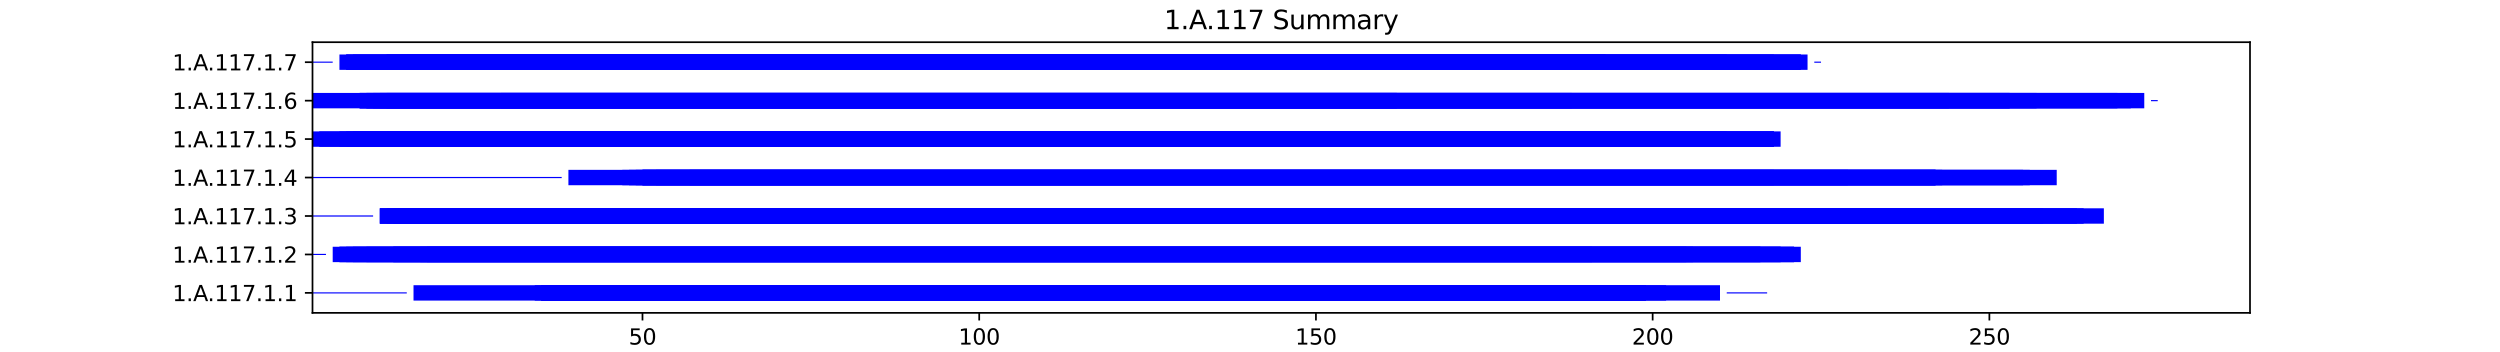 <?xml version="1.0" encoding="utf-8" standalone="no"?>
<!DOCTYPE svg PUBLIC "-//W3C//DTD SVG 1.1//EN"
  "http://www.w3.org/Graphics/SVG/1.1/DTD/svg11.dtd">
<svg xmlns:xlink="http://www.w3.org/1999/xlink" width="1152pt" height="162pt" viewBox="0 0 1152 162" xmlns="http://www.w3.org/2000/svg" version="1.1">
 <defs>
  <style type="text/css">*{stroke-linejoin: round; stroke-linecap: butt}</style>
 </defs>
 <g id="figure_1">
  <g id="patch_1">
   <path d="M 0 162 
L 1152 162 
L 1152 0 
L 0 0 
z
" style="fill: #ffffff"/>
  </g>
  <g id="axes_1">
   <g id="patch_2">
    <path d="M 144 144.18 
L 1036.8 144.18 
L 1036.8 19.44 
L 144 19.44 
z
" style="fill: #ffffff"/>
   </g>
   <g id="patch_3">
    <path d="M 144 135.232 
L 187.445 135.232 
L 187.445 134.7 
L 144 134.7 
z
" clip-path="url(#pea8bfd7628)" style="fill: #0000ff"/>
   </g>
   <g id="patch_4">
    <path d="M 190.548 138.51 
L 752.234 138.51 
L 752.234 131.423 
L 190.548 131.423 
z
" clip-path="url(#pea8bfd7628)" style="fill: #0000ff"/>
   </g>
   <g id="patch_5">
    <path d="M 246.407 138.51 
L 767.75 138.51 
L 767.75 131.423 
L 246.407 131.423 
z
" clip-path="url(#pea8bfd7628)" style="fill: #0000ff"/>
   </g>
   <g id="patch_6">
    <path d="M 249.51 138.51 
L 699.479 138.51 
L 699.479 131.423 
L 249.51 131.423 
z
" clip-path="url(#pea8bfd7628)" style="fill: #0000ff"/>
   </g>
   <g id="patch_7">
    <path d="M 249.51 138.51 
L 758.44 138.51 
L 758.44 131.423 
L 249.51 131.423 
z
" clip-path="url(#pea8bfd7628)" style="fill: #0000ff"/>
   </g>
   <g id="patch_8">
    <path d="M 249.51 138.51 
L 792.576 138.51 
L 792.576 131.423 
L 249.51 131.423 
z
" clip-path="url(#pea8bfd7628)" style="fill: #0000ff"/>
   </g>
   <g id="patch_9">
    <path d="M 249.51 138.51 
L 758.44 138.51 
L 758.44 131.423 
L 249.51 131.423 
z
" clip-path="url(#pea8bfd7628)" style="fill: #0000ff"/>
   </g>
   <g id="patch_10">
    <path d="M 249.51 138.51 
L 507.078 138.51 
L 507.078 131.423 
L 249.51 131.423 
z
" clip-path="url(#pea8bfd7628)" style="fill: #0000ff"/>
   </g>
   <g id="patch_11">
    <path d="M 249.51 138.51 
L 513.285 138.51 
L 513.285 131.423 
L 249.51 131.423 
z
" clip-path="url(#pea8bfd7628)" style="fill: #0000ff"/>
   </g>
   <g id="patch_12">
    <path d="M 249.51 138.51 
L 758.44 138.51 
L 758.44 131.423 
L 249.51 131.423 
z
" clip-path="url(#pea8bfd7628)" style="fill: #0000ff"/>
   </g>
   <g id="patch_13">
    <path d="M 320.884 138.51 
L 699.479 138.51 
L 699.479 131.423 
L 320.884 131.423 
z
" clip-path="url(#pea8bfd7628)" style="fill: #0000ff"/>
   </g>
   <g id="patch_14">
    <path d="M 795.679 135.232 
L 814.298 135.232 
L 814.298 134.7 
L 795.679 134.7 
z
" clip-path="url(#pea8bfd7628)" style="fill: #0000ff"/>
   </g>
   <g id="patch_15">
    <path d="M 144 117.513 
L 150.206 117.513 
L 150.206 116.982 
L 144 116.982 
z
" clip-path="url(#pea8bfd7628)" style="fill: #0000ff"/>
   </g>
   <g id="patch_16">
    <path d="M 153.31 120.791 
L 777.059 120.791 
L 777.059 113.704 
L 153.31 113.704 
z
" clip-path="url(#pea8bfd7628)" style="fill: #0000ff"/>
   </g>
   <g id="patch_17">
    <path d="M 156.413 120.791 
L 829.814 120.791 
L 829.814 113.704 
L 156.413 113.704 
z
" clip-path="url(#pea8bfd7628)" style="fill: #0000ff"/>
   </g>
   <g id="patch_18">
    <path d="M 156.413 120.791 
L 826.711 120.791 
L 826.711 113.704 
L 156.413 113.704 
z
" clip-path="url(#pea8bfd7628)" style="fill: #0000ff"/>
   </g>
   <g id="patch_19">
    <path d="M 159.516 120.791 
L 811.195 120.791 
L 811.195 113.704 
L 159.516 113.704 
z
" clip-path="url(#pea8bfd7628)" style="fill: #0000ff"/>
   </g>
   <g id="patch_20">
    <path d="M 162.619 120.791 
L 733.614 120.791 
L 733.614 113.704 
L 162.619 113.704 
z
" clip-path="url(#pea8bfd7628)" style="fill: #0000ff"/>
   </g>
   <g id="patch_21">
    <path d="M 168.826 120.791 
L 820.505 120.791 
L 820.505 113.704 
L 168.826 113.704 
z
" clip-path="url(#pea8bfd7628)" style="fill: #0000ff"/>
   </g>
   <g id="patch_22">
    <path d="M 181.239 120.791 
L 780.163 120.791 
L 780.163 113.704 
L 181.239 113.704 
z
" clip-path="url(#pea8bfd7628)" style="fill: #0000ff"/>
   </g>
   <g id="patch_23">
    <path d="M 181.239 120.791 
L 826.711 120.791 
L 826.711 113.704 
L 181.239 113.704 
z
" clip-path="url(#pea8bfd7628)" style="fill: #0000ff"/>
   </g>
   <g id="patch_24">
    <path d="M 193.652 120.791 
L 811.195 120.791 
L 811.195 113.704 
L 193.652 113.704 
z
" clip-path="url(#pea8bfd7628)" style="fill: #0000ff"/>
   </g>
   <g id="patch_25">
    <path d="M 196.755 120.791 
L 820.505 120.791 
L 820.505 113.704 
L 196.755 113.704 
z
" clip-path="url(#pea8bfd7628)" style="fill: #0000ff"/>
   </g>
   <g id="patch_26">
    <path d="M 144 99.795 
L 171.929 99.795 
L 171.929 99.263 
L 144 99.263 
z
" clip-path="url(#pea8bfd7628)" style="fill: #0000ff"/>
   </g>
   <g id="patch_27">
    <path d="M 175.032 103.073 
L 913.602 103.073 
L 913.602 95.985 
L 175.032 95.985 
z
" clip-path="url(#pea8bfd7628)" style="fill: #0000ff"/>
   </g>
   <g id="patch_28">
    <path d="M 175.032 103.073 
L 935.324 103.073 
L 935.324 95.985 
L 175.032 95.985 
z
" clip-path="url(#pea8bfd7628)" style="fill: #0000ff"/>
   </g>
   <g id="patch_29">
    <path d="M 175.032 103.073 
L 801.885 103.073 
L 801.885 95.985 
L 175.032 95.985 
z
" clip-path="url(#pea8bfd7628)" style="fill: #0000ff"/>
   </g>
   <g id="patch_30">
    <path d="M 178.136 103.073 
L 969.46 103.073 
L 969.46 95.985 
L 178.136 95.985 
z
" clip-path="url(#pea8bfd7628)" style="fill: #0000ff"/>
   </g>
   <g id="patch_31">
    <path d="M 181.239 103.073 
L 960.15 103.073 
L 960.15 95.985 
L 181.239 95.985 
z
" clip-path="url(#pea8bfd7628)" style="fill: #0000ff"/>
   </g>
   <g id="patch_32">
    <path d="M 181.239 103.073 
L 957.047 103.073 
L 957.047 95.985 
L 181.239 95.985 
z
" clip-path="url(#pea8bfd7628)" style="fill: #0000ff"/>
   </g>
   <g id="patch_33">
    <path d="M 190.548 103.073 
L 755.337 103.073 
L 755.337 95.985 
L 190.548 95.985 
z
" clip-path="url(#pea8bfd7628)" style="fill: #0000ff"/>
   </g>
   <g id="patch_34">
    <path d="M 196.755 103.073 
L 941.531 103.073 
L 941.531 95.985 
L 196.755 95.985 
z
" clip-path="url(#pea8bfd7628)" style="fill: #0000ff"/>
   </g>
   <g id="patch_35">
    <path d="M 196.755 103.073 
L 910.498 103.073 
L 910.498 95.985 
L 196.755 95.985 
z
" clip-path="url(#pea8bfd7628)" style="fill: #0000ff"/>
   </g>
   <g id="patch_36">
    <path d="M 510.181 103.073 
L 832.918 103.073 
L 832.918 95.985 
L 510.181 95.985 
z
" clip-path="url(#pea8bfd7628)" style="fill: #0000ff"/>
   </g>
   <g id="patch_37">
    <path d="M 972.563 99.795 
L 972.563 99.795 
L 972.563 99.263 
L 972.563 99.263 
z
" clip-path="url(#pea8bfd7628)" style="fill: #0000ff"/>
   </g>
   <g id="patch_38">
    <path d="M 144 82.076 
L 258.82 82.076 
L 258.82 81.544 
L 144 81.544 
z
" clip-path="url(#pea8bfd7628)" style="fill: #0000ff"/>
   </g>
   <g id="patch_39">
    <path d="M 261.923 85.354 
L 935.324 85.354 
L 935.324 78.266 
L 261.923 78.266 
z
" clip-path="url(#pea8bfd7628)" style="fill: #0000ff"/>
   </g>
   <g id="patch_40">
    <path d="M 286.749 85.354 
L 851.537 85.354 
L 851.537 78.266 
L 286.749 78.266 
z
" clip-path="url(#pea8bfd7628)" style="fill: #0000ff"/>
   </g>
   <g id="patch_41">
    <path d="M 289.852 85.354 
L 932.221 85.354 
L 932.221 78.266 
L 289.852 78.266 
z
" clip-path="url(#pea8bfd7628)" style="fill: #0000ff"/>
   </g>
   <g id="patch_42">
    <path d="M 292.955 85.354 
L 894.982 85.354 
L 894.982 78.266 
L 292.955 78.266 
z
" clip-path="url(#pea8bfd7628)" style="fill: #0000ff"/>
   </g>
   <g id="patch_43">
    <path d="M 296.058 85.354 
L 891.879 85.354 
L 891.879 78.266 
L 296.058 78.266 
z
" clip-path="url(#pea8bfd7628)" style="fill: #0000ff"/>
   </g>
   <g id="patch_44">
    <path d="M 296.058 85.354 
L 891.879 85.354 
L 891.879 78.266 
L 296.058 78.266 
z
" clip-path="url(#pea8bfd7628)" style="fill: #0000ff"/>
   </g>
   <g id="patch_45">
    <path d="M 296.058 85.354 
L 891.879 85.354 
L 891.879 78.266 
L 296.058 78.266 
z
" clip-path="url(#pea8bfd7628)" style="fill: #0000ff"/>
   </g>
   <g id="patch_46">
    <path d="M 296.058 85.354 
L 947.737 85.354 
L 947.737 78.266 
L 296.058 78.266 
z
" clip-path="url(#pea8bfd7628)" style="fill: #0000ff"/>
   </g>
   <g id="patch_47">
    <path d="M 302.265 85.354 
L 891.879 85.354 
L 891.879 78.266 
L 302.265 78.266 
z
" clip-path="url(#pea8bfd7628)" style="fill: #0000ff"/>
   </g>
   <g id="patch_48">
    <path d="M 317.781 85.354 
L 817.401 85.354 
L 817.401 78.266 
L 317.781 78.266 
z
" clip-path="url(#pea8bfd7628)" style="fill: #0000ff"/>
   </g>
   <g id="patch_49">
    <path d="M 950.84 82.076 
L 950.84 82.076 
L 950.84 81.544 
L 950.84 81.544 
z
" clip-path="url(#pea8bfd7628)" style="fill: #0000ff"/>
   </g>
   <g id="patch_50">
    <path d="M 144 67.635 
L 733.614 67.635 
L 733.614 60.547 
L 144 60.547 
z
" clip-path="url(#pea8bfd7628)" style="fill: #0000ff"/>
   </g>
   <g id="patch_51">
    <path d="M 147.103 67.635 
L 817.401 67.635 
L 817.401 60.547 
L 147.103 60.547 
z
" clip-path="url(#pea8bfd7628)" style="fill: #0000ff"/>
   </g>
   <g id="patch_52">
    <path d="M 156.413 67.635 
L 820.505 67.635 
L 820.505 60.547 
L 156.413 60.547 
z
" clip-path="url(#pea8bfd7628)" style="fill: #0000ff"/>
   </g>
   <g id="patch_53">
    <path d="M 159.516 67.635 
L 817.401 67.635 
L 817.401 60.547 
L 159.516 60.547 
z
" clip-path="url(#pea8bfd7628)" style="fill: #0000ff"/>
   </g>
   <g id="patch_54">
    <path d="M 162.619 67.635 
L 773.956 67.635 
L 773.956 60.547 
L 162.619 60.547 
z
" clip-path="url(#pea8bfd7628)" style="fill: #0000ff"/>
   </g>
   <g id="patch_55">
    <path d="M 165.723 67.635 
L 770.853 67.635 
L 770.853 60.547 
L 165.723 60.547 
z
" clip-path="url(#pea8bfd7628)" style="fill: #0000ff"/>
   </g>
   <g id="patch_56">
    <path d="M 178.136 67.635 
L 770.853 67.635 
L 770.853 60.547 
L 178.136 60.547 
z
" clip-path="url(#pea8bfd7628)" style="fill: #0000ff"/>
   </g>
   <g id="patch_57">
    <path d="M 178.136 67.635 
L 817.401 67.635 
L 817.401 60.547 
L 178.136 60.547 
z
" clip-path="url(#pea8bfd7628)" style="fill: #0000ff"/>
   </g>
   <g id="patch_58">
    <path d="M 184.342 67.635 
L 795.679 67.635 
L 795.679 60.547 
L 184.342 60.547 
z
" clip-path="url(#pea8bfd7628)" style="fill: #0000ff"/>
   </g>
   <g id="patch_59">
    <path d="M 212.271 67.635 
L 612.588 67.635 
L 612.588 60.547 
L 212.271 60.547 
z
" clip-path="url(#pea8bfd7628)" style="fill: #0000ff"/>
   </g>
   <g id="patch_60">
    <path d="M 144 49.916 
L 975.666 49.916 
L 975.666 42.829 
L 144 42.829 
z
" clip-path="url(#pea8bfd7628)" style="fill: #0000ff"/>
   </g>
   <g id="patch_61">
    <path d="M 165.723 49.916 
L 938.428 49.916 
L 938.428 42.829 
L 165.723 42.829 
z
" clip-path="url(#pea8bfd7628)" style="fill: #0000ff"/>
   </g>
   <g id="patch_62">
    <path d="M 165.723 49.916 
L 926.015 49.916 
L 926.015 42.829 
L 165.723 42.829 
z
" clip-path="url(#pea8bfd7628)" style="fill: #0000ff"/>
   </g>
   <g id="patch_63">
    <path d="M 165.723 49.916 
L 926.015 49.916 
L 926.015 42.829 
L 165.723 42.829 
z
" clip-path="url(#pea8bfd7628)" style="fill: #0000ff"/>
   </g>
   <g id="patch_64">
    <path d="M 168.826 49.916 
L 643.62 49.916 
L 643.62 42.829 
L 168.826 42.829 
z
" clip-path="url(#pea8bfd7628)" style="fill: #0000ff"/>
   </g>
   <g id="patch_65">
    <path d="M 168.826 49.916 
L 643.62 49.916 
L 643.62 42.829 
L 168.826 42.829 
z
" clip-path="url(#pea8bfd7628)" style="fill: #0000ff"/>
   </g>
   <g id="patch_66">
    <path d="M 171.929 49.916 
L 981.873 49.916 
L 981.873 42.829 
L 171.929 42.829 
z
" clip-path="url(#pea8bfd7628)" style="fill: #0000ff"/>
   </g>
   <g id="patch_67">
    <path d="M 175.032 49.916 
L 898.086 49.916 
L 898.086 42.829 
L 175.032 42.829 
z
" clip-path="url(#pea8bfd7628)" style="fill: #0000ff"/>
   </g>
   <g id="patch_68">
    <path d="M 178.136 49.916 
L 724.304 49.916 
L 724.304 42.829 
L 178.136 42.829 
z
" clip-path="url(#pea8bfd7628)" style="fill: #0000ff"/>
   </g>
   <g id="patch_69">
    <path d="M 230.891 49.916 
L 988.079 49.916 
L 988.079 42.829 
L 230.891 42.829 
z
" clip-path="url(#pea8bfd7628)" style="fill: #0000ff"/>
   </g>
   <g id="patch_70">
    <path d="M 991.182 46.638 
L 994.286 46.638 
L 994.286 46.107 
L 991.182 46.107 
z
" clip-path="url(#pea8bfd7628)" style="fill: #0000ff"/>
   </g>
   <g id="patch_71">
    <path d="M 144 28.92 
L 153.31 28.92 
L 153.31 28.388 
L 144 28.388 
z
" clip-path="url(#pea8bfd7628)" style="fill: #0000ff"/>
   </g>
   <g id="patch_72">
    <path d="M 156.413 32.197 
L 739.821 32.197 
L 739.821 25.11 
L 156.413 25.11 
z
" clip-path="url(#pea8bfd7628)" style="fill: #0000ff"/>
   </g>
   <g id="patch_73">
    <path d="M 159.516 32.197 
L 739.821 32.197 
L 739.821 25.11 
L 159.516 25.11 
z
" clip-path="url(#pea8bfd7628)" style="fill: #0000ff"/>
   </g>
   <g id="patch_74">
    <path d="M 159.516 32.197 
L 832.918 32.197 
L 832.918 25.11 
L 159.516 25.11 
z
" clip-path="url(#pea8bfd7628)" style="fill: #0000ff"/>
   </g>
   <g id="patch_75">
    <path d="M 162.619 32.197 
L 817.401 32.197 
L 817.401 25.11 
L 162.619 25.11 
z
" clip-path="url(#pea8bfd7628)" style="fill: #0000ff"/>
   </g>
   <g id="patch_76">
    <path d="M 178.136 32.197 
L 718.098 32.197 
L 718.098 25.11 
L 178.136 25.11 
z
" clip-path="url(#pea8bfd7628)" style="fill: #0000ff"/>
   </g>
   <g id="patch_77">
    <path d="M 178.136 32.197 
L 621.898 32.197 
L 621.898 25.11 
L 178.136 25.11 
z
" clip-path="url(#pea8bfd7628)" style="fill: #0000ff"/>
   </g>
   <g id="patch_78">
    <path d="M 184.342 32.197 
L 795.679 32.197 
L 795.679 25.11 
L 184.342 25.11 
z
" clip-path="url(#pea8bfd7628)" style="fill: #0000ff"/>
   </g>
   <g id="patch_79">
    <path d="M 187.445 32.197 
L 739.821 32.197 
L 739.821 25.11 
L 187.445 25.11 
z
" clip-path="url(#pea8bfd7628)" style="fill: #0000ff"/>
   </g>
   <g id="patch_80">
    <path d="M 196.755 32.197 
L 829.814 32.197 
L 829.814 25.11 
L 196.755 25.11 
z
" clip-path="url(#pea8bfd7628)" style="fill: #0000ff"/>
   </g>
   <g id="patch_81">
    <path d="M 240.2 32.197 
L 829.814 32.197 
L 829.814 25.11 
L 240.2 25.11 
z
" clip-path="url(#pea8bfd7628)" style="fill: #0000ff"/>
   </g>
   <g id="patch_82">
    <path d="M 836.021 28.92 
L 839.124 28.92 
L 839.124 28.388 
L 836.021 28.388 
z
" clip-path="url(#pea8bfd7628)" style="fill: #0000ff"/>
   </g>
   <g id="matplotlib.axis_1">
    <g id="xtick_1">
     <g id="line2d_1">
      <defs>
       <path id="m00829992df" d="M 0 0 
L 0 3.5 
" style="stroke: #000000; stroke-width: 0.8"/>
      </defs>
      <g>
       <use xlink:href="#m00829992df" x="296.058" y="144.18" style="stroke: #000000; stroke-width: 0.8"/>
      </g>
     </g>
     <g id="text_1">
      <!-- 50 -->
      <g transform="translate(289.696 158.778) scale(0.1 -0.1)">
       <defs>
        <path id="DejaVuSans-35" d="M 691 4666 
L 3169 4666 
L 3169 4134 
L 1269 4134 
L 1269 2991 
Q 1406 3038 1543 3061 
Q 1681 3084 1819 3084 
Q 2600 3084 3056 2656 
Q 3513 2228 3513 1497 
Q 3513 744 3044 326 
Q 2575 -91 1722 -91 
Q 1428 -91 1123 -41 
Q 819 9 494 109 
L 494 744 
Q 775 591 1075 516 
Q 1375 441 1709 441 
Q 2250 441 2565 725 
Q 2881 1009 2881 1497 
Q 2881 1984 2565 2268 
Q 2250 2553 1709 2553 
Q 1456 2553 1204 2497 
Q 953 2441 691 2322 
L 691 4666 
z
" transform="scale(0.016)"/>
        <path id="DejaVuSans-30" d="M 2034 4250 
Q 1547 4250 1301 3770 
Q 1056 3291 1056 2328 
Q 1056 1369 1301 889 
Q 1547 409 2034 409 
Q 2525 409 2770 889 
Q 3016 1369 3016 2328 
Q 3016 3291 2770 3770 
Q 2525 4250 2034 4250 
z
M 2034 4750 
Q 2819 4750 3233 4129 
Q 3647 3509 3647 2328 
Q 3647 1150 3233 529 
Q 2819 -91 2034 -91 
Q 1250 -91 836 529 
Q 422 1150 422 2328 
Q 422 3509 836 4129 
Q 1250 4750 2034 4750 
z
" transform="scale(0.016)"/>
       </defs>
       <use xlink:href="#DejaVuSans-35"/>
       <use xlink:href="#DejaVuSans-30" x="63.623"/>
      </g>
     </g>
    </g>
    <g id="xtick_2">
     <g id="line2d_2">
      <g>
       <use xlink:href="#m00829992df" x="451.22" y="144.18" style="stroke: #000000; stroke-width: 0.8"/>
      </g>
     </g>
     <g id="text_2">
      <!-- 100 -->
      <g transform="translate(441.676 158.778) scale(0.1 -0.1)">
       <defs>
        <path id="DejaVuSans-31" d="M 794 531 
L 1825 531 
L 1825 4091 
L 703 3866 
L 703 4441 
L 1819 4666 
L 2450 4666 
L 2450 531 
L 3481 531 
L 3481 0 
L 794 0 
L 794 531 
z
" transform="scale(0.016)"/>
       </defs>
       <use xlink:href="#DejaVuSans-31"/>
       <use xlink:href="#DejaVuSans-30" x="63.623"/>
       <use xlink:href="#DejaVuSans-30" x="127.246"/>
      </g>
     </g>
    </g>
    <g id="xtick_3">
     <g id="line2d_3">
      <g>
       <use xlink:href="#m00829992df" x="606.382" y="144.18" style="stroke: #000000; stroke-width: 0.8"/>
      </g>
     </g>
     <g id="text_3">
      <!-- 150 -->
      <g transform="translate(596.838 158.778) scale(0.1 -0.1)">
       <use xlink:href="#DejaVuSans-31"/>
       <use xlink:href="#DejaVuSans-35" x="63.623"/>
       <use xlink:href="#DejaVuSans-30" x="127.246"/>
      </g>
     </g>
    </g>
    <g id="xtick_4">
     <g id="line2d_4">
      <g>
       <use xlink:href="#m00829992df" x="761.543" y="144.18" style="stroke: #000000; stroke-width: 0.8"/>
      </g>
     </g>
     <g id="text_4">
      <!-- 200 -->
      <g transform="translate(752 158.778) scale(0.1 -0.1)">
       <defs>
        <path id="DejaVuSans-32" d="M 1228 531 
L 3431 531 
L 3431 0 
L 469 0 
L 469 531 
Q 828 903 1448 1529 
Q 2069 2156 2228 2338 
Q 2531 2678 2651 2914 
Q 2772 3150 2772 3378 
Q 2772 3750 2511 3984 
Q 2250 4219 1831 4219 
Q 1534 4219 1204 4116 
Q 875 4013 500 3803 
L 500 4441 
Q 881 4594 1212 4672 
Q 1544 4750 1819 4750 
Q 2544 4750 2975 4387 
Q 3406 4025 3406 3419 
Q 3406 3131 3298 2873 
Q 3191 2616 2906 2266 
Q 2828 2175 2409 1742 
Q 1991 1309 1228 531 
z
" transform="scale(0.016)"/>
       </defs>
       <use xlink:href="#DejaVuSans-32"/>
       <use xlink:href="#DejaVuSans-30" x="63.623"/>
       <use xlink:href="#DejaVuSans-30" x="127.246"/>
      </g>
     </g>
    </g>
    <g id="xtick_5">
     <g id="line2d_5">
      <g>
       <use xlink:href="#m00829992df" x="916.705" y="144.18" style="stroke: #000000; stroke-width: 0.8"/>
      </g>
     </g>
     <g id="text_5">
      <!-- 250 -->
      <g transform="translate(907.161 158.778) scale(0.1 -0.1)">
       <use xlink:href="#DejaVuSans-32"/>
       <use xlink:href="#DejaVuSans-35" x="63.623"/>
       <use xlink:href="#DejaVuSans-30" x="127.246"/>
      </g>
     </g>
    </g>
    <g id="text_6">
     <!-- Residual -->
     <g transform="translate(569.284 172.457) scale(0.1 -0.1)">
      <defs>
       <path id="DejaVuSans-52" d="M 2841 2188 
Q 3044 2119 3236 1894 
Q 3428 1669 3622 1275 
L 4263 0 
L 3584 0 
L 2988 1197 
Q 2756 1666 2539 1819 
Q 2322 1972 1947 1972 
L 1259 1972 
L 1259 0 
L 628 0 
L 628 4666 
L 2053 4666 
Q 2853 4666 3247 4331 
Q 3641 3997 3641 3322 
Q 3641 2881 3436 2590 
Q 3231 2300 2841 2188 
z
M 1259 4147 
L 1259 2491 
L 2053 2491 
Q 2509 2491 2742 2702 
Q 2975 2913 2975 3322 
Q 2975 3731 2742 3939 
Q 2509 4147 2053 4147 
L 1259 4147 
z
" transform="scale(0.016)"/>
       <path id="DejaVuSans-65" d="M 3597 1894 
L 3597 1613 
L 953 1613 
Q 991 1019 1311 708 
Q 1631 397 2203 397 
Q 2534 397 2845 478 
Q 3156 559 3463 722 
L 3463 178 
Q 3153 47 2828 -22 
Q 2503 -91 2169 -91 
Q 1331 -91 842 396 
Q 353 884 353 1716 
Q 353 2575 817 3079 
Q 1281 3584 2069 3584 
Q 2775 3584 3186 3129 
Q 3597 2675 3597 1894 
z
M 3022 2063 
Q 3016 2534 2758 2815 
Q 2500 3097 2075 3097 
Q 1594 3097 1305 2825 
Q 1016 2553 972 2059 
L 3022 2063 
z
" transform="scale(0.016)"/>
       <path id="DejaVuSans-73" d="M 2834 3397 
L 2834 2853 
Q 2591 2978 2328 3040 
Q 2066 3103 1784 3103 
Q 1356 3103 1142 2972 
Q 928 2841 928 2578 
Q 928 2378 1081 2264 
Q 1234 2150 1697 2047 
L 1894 2003 
Q 2506 1872 2764 1633 
Q 3022 1394 3022 966 
Q 3022 478 2636 193 
Q 2250 -91 1575 -91 
Q 1294 -91 989 -36 
Q 684 19 347 128 
L 347 722 
Q 666 556 975 473 
Q 1284 391 1588 391 
Q 1994 391 2212 530 
Q 2431 669 2431 922 
Q 2431 1156 2273 1281 
Q 2116 1406 1581 1522 
L 1381 1569 
Q 847 1681 609 1914 
Q 372 2147 372 2553 
Q 372 3047 722 3315 
Q 1072 3584 1716 3584 
Q 2034 3584 2315 3537 
Q 2597 3491 2834 3397 
z
" transform="scale(0.016)"/>
       <path id="DejaVuSans-69" d="M 603 3500 
L 1178 3500 
L 1178 0 
L 603 0 
L 603 3500 
z
M 603 4863 
L 1178 4863 
L 1178 4134 
L 603 4134 
L 603 4863 
z
" transform="scale(0.016)"/>
       <path id="DejaVuSans-64" d="M 2906 2969 
L 2906 4863 
L 3481 4863 
L 3481 0 
L 2906 0 
L 2906 525 
Q 2725 213 2448 61 
Q 2172 -91 1784 -91 
Q 1150 -91 751 415 
Q 353 922 353 1747 
Q 353 2572 751 3078 
Q 1150 3584 1784 3584 
Q 2172 3584 2448 3432 
Q 2725 3281 2906 2969 
z
M 947 1747 
Q 947 1113 1208 752 
Q 1469 391 1925 391 
Q 2381 391 2643 752 
Q 2906 1113 2906 1747 
Q 2906 2381 2643 2742 
Q 2381 3103 1925 3103 
Q 1469 3103 1208 2742 
Q 947 2381 947 1747 
z
" transform="scale(0.016)"/>
       <path id="DejaVuSans-75" d="M 544 1381 
L 544 3500 
L 1119 3500 
L 1119 1403 
Q 1119 906 1312 657 
Q 1506 409 1894 409 
Q 2359 409 2629 706 
Q 2900 1003 2900 1516 
L 2900 3500 
L 3475 3500 
L 3475 0 
L 2900 0 
L 2900 538 
Q 2691 219 2414 64 
Q 2138 -91 1772 -91 
Q 1169 -91 856 284 
Q 544 659 544 1381 
z
M 1991 3584 
L 1991 3584 
z
" transform="scale(0.016)"/>
       <path id="DejaVuSans-61" d="M 2194 1759 
Q 1497 1759 1228 1600 
Q 959 1441 959 1056 
Q 959 750 1161 570 
Q 1363 391 1709 391 
Q 2188 391 2477 730 
Q 2766 1069 2766 1631 
L 2766 1759 
L 2194 1759 
z
M 3341 1997 
L 3341 0 
L 2766 0 
L 2766 531 
Q 2569 213 2275 61 
Q 1981 -91 1556 -91 
Q 1019 -91 701 211 
Q 384 513 384 1019 
Q 384 1609 779 1909 
Q 1175 2209 1959 2209 
L 2766 2209 
L 2766 2266 
Q 2766 2663 2505 2880 
Q 2244 3097 1772 3097 
Q 1472 3097 1187 3025 
Q 903 2953 641 2809 
L 641 3341 
Q 956 3463 1253 3523 
Q 1550 3584 1831 3584 
Q 2591 3584 2966 3190 
Q 3341 2797 3341 1997 
z
" transform="scale(0.016)"/>
       <path id="DejaVuSans-6c" d="M 603 4863 
L 1178 4863 
L 1178 0 
L 603 0 
L 603 4863 
z
" transform="scale(0.016)"/>
      </defs>
      <use xlink:href="#DejaVuSans-52"/>
      <use xlink:href="#DejaVuSans-65" x="64.982"/>
      <use xlink:href="#DejaVuSans-73" x="126.506"/>
      <use xlink:href="#DejaVuSans-69" x="178.605"/>
      <use xlink:href="#DejaVuSans-64" x="206.389"/>
      <use xlink:href="#DejaVuSans-75" x="269.865"/>
      <use xlink:href="#DejaVuSans-61" x="333.244"/>
      <use xlink:href="#DejaVuSans-6c" x="394.523"/>
     </g>
    </g>
   </g>
   <g id="matplotlib.axis_2">
    <g id="ytick_1">
     <g id="line2d_6">
      <defs>
       <path id="m8edd3573c1" d="M 0 0 
L -3.5 0 
" style="stroke: #000000; stroke-width: 0.8"/>
      </defs>
      <g>
       <use xlink:href="#m8edd3573c1" x="144" y="134.966" style="stroke: #000000; stroke-width: 0.8"/>
      </g>
     </g>
     <g id="text_7">
      <!-- 1.A.117.1.1 -->
      <g transform="translate(79.447 138.765) scale(0.1 -0.1)">
       <defs>
        <path id="DejaVuSans-2e" d="M 684 794 
L 1344 794 
L 1344 0 
L 684 0 
L 684 794 
z
" transform="scale(0.016)"/>
        <path id="DejaVuSans-41" d="M 2188 4044 
L 1331 1722 
L 3047 1722 
L 2188 4044 
z
M 1831 4666 
L 2547 4666 
L 4325 0 
L 3669 0 
L 3244 1197 
L 1141 1197 
L 716 0 
L 50 0 
L 1831 4666 
z
" transform="scale(0.016)"/>
        <path id="DejaVuSans-37" d="M 525 4666 
L 3525 4666 
L 3525 4397 
L 1831 0 
L 1172 0 
L 2766 4134 
L 525 4134 
L 525 4666 
z
" transform="scale(0.016)"/>
       </defs>
       <use xlink:href="#DejaVuSans-31"/>
       <use xlink:href="#DejaVuSans-2e" x="63.623"/>
       <use xlink:href="#DejaVuSans-41" x="95.41"/>
       <use xlink:href="#DejaVuSans-2e" x="162.068"/>
       <use xlink:href="#DejaVuSans-31" x="193.855"/>
       <use xlink:href="#DejaVuSans-31" x="257.479"/>
       <use xlink:href="#DejaVuSans-37" x="321.102"/>
       <use xlink:href="#DejaVuSans-2e" x="384.725"/>
       <use xlink:href="#DejaVuSans-31" x="416.512"/>
       <use xlink:href="#DejaVuSans-2e" x="480.135"/>
       <use xlink:href="#DejaVuSans-31" x="511.922"/>
      </g>
     </g>
    </g>
    <g id="ytick_2">
     <g id="line2d_7">
      <g>
       <use xlink:href="#m8edd3573c1" x="144" y="117.248" style="stroke: #000000; stroke-width: 0.8"/>
      </g>
     </g>
     <g id="text_8">
      <!-- 1.A.117.1.2 -->
      <g transform="translate(79.447 121.047) scale(0.1 -0.1)">
       <use xlink:href="#DejaVuSans-31"/>
       <use xlink:href="#DejaVuSans-2e" x="63.623"/>
       <use xlink:href="#DejaVuSans-41" x="95.41"/>
       <use xlink:href="#DejaVuSans-2e" x="162.068"/>
       <use xlink:href="#DejaVuSans-31" x="193.855"/>
       <use xlink:href="#DejaVuSans-31" x="257.479"/>
       <use xlink:href="#DejaVuSans-37" x="321.102"/>
       <use xlink:href="#DejaVuSans-2e" x="384.725"/>
       <use xlink:href="#DejaVuSans-31" x="416.512"/>
       <use xlink:href="#DejaVuSans-2e" x="480.135"/>
       <use xlink:href="#DejaVuSans-32" x="511.922"/>
      </g>
     </g>
    </g>
    <g id="ytick_3">
     <g id="line2d_8">
      <g>
       <use xlink:href="#m8edd3573c1" x="144" y="99.529" style="stroke: #000000; stroke-width: 0.8"/>
      </g>
     </g>
     <g id="text_9">
      <!-- 1.A.117.1.3 -->
      <g transform="translate(79.447 103.328) scale(0.1 -0.1)">
       <defs>
        <path id="DejaVuSans-33" d="M 2597 2516 
Q 3050 2419 3304 2112 
Q 3559 1806 3559 1356 
Q 3559 666 3084 287 
Q 2609 -91 1734 -91 
Q 1441 -91 1130 -33 
Q 819 25 488 141 
L 488 750 
Q 750 597 1062 519 
Q 1375 441 1716 441 
Q 2309 441 2620 675 
Q 2931 909 2931 1356 
Q 2931 1769 2642 2001 
Q 2353 2234 1838 2234 
L 1294 2234 
L 1294 2753 
L 1863 2753 
Q 2328 2753 2575 2939 
Q 2822 3125 2822 3475 
Q 2822 3834 2567 4026 
Q 2313 4219 1838 4219 
Q 1578 4219 1281 4162 
Q 984 4106 628 3988 
L 628 4550 
Q 988 4650 1302 4700 
Q 1616 4750 1894 4750 
Q 2613 4750 3031 4423 
Q 3450 4097 3450 3541 
Q 3450 3153 3228 2886 
Q 3006 2619 2597 2516 
z
" transform="scale(0.016)"/>
       </defs>
       <use xlink:href="#DejaVuSans-31"/>
       <use xlink:href="#DejaVuSans-2e" x="63.623"/>
       <use xlink:href="#DejaVuSans-41" x="95.41"/>
       <use xlink:href="#DejaVuSans-2e" x="162.068"/>
       <use xlink:href="#DejaVuSans-31" x="193.855"/>
       <use xlink:href="#DejaVuSans-31" x="257.479"/>
       <use xlink:href="#DejaVuSans-37" x="321.102"/>
       <use xlink:href="#DejaVuSans-2e" x="384.725"/>
       <use xlink:href="#DejaVuSans-31" x="416.512"/>
       <use xlink:href="#DejaVuSans-2e" x="480.135"/>
       <use xlink:href="#DejaVuSans-33" x="511.922"/>
      </g>
     </g>
    </g>
    <g id="ytick_4">
     <g id="line2d_9">
      <g>
       <use xlink:href="#m8edd3573c1" x="144" y="81.81" style="stroke: #000000; stroke-width: 0.8"/>
      </g>
     </g>
     <g id="text_10">
      <!-- 1.A.117.1.4 -->
      <g transform="translate(79.447 85.609) scale(0.1 -0.1)">
       <defs>
        <path id="DejaVuSans-34" d="M 2419 4116 
L 825 1625 
L 2419 1625 
L 2419 4116 
z
M 2253 4666 
L 3047 4666 
L 3047 1625 
L 3713 1625 
L 3713 1100 
L 3047 1100 
L 3047 0 
L 2419 0 
L 2419 1100 
L 313 1100 
L 313 1709 
L 2253 4666 
z
" transform="scale(0.016)"/>
       </defs>
       <use xlink:href="#DejaVuSans-31"/>
       <use xlink:href="#DejaVuSans-2e" x="63.623"/>
       <use xlink:href="#DejaVuSans-41" x="95.41"/>
       <use xlink:href="#DejaVuSans-2e" x="162.068"/>
       <use xlink:href="#DejaVuSans-31" x="193.855"/>
       <use xlink:href="#DejaVuSans-31" x="257.479"/>
       <use xlink:href="#DejaVuSans-37" x="321.102"/>
       <use xlink:href="#DejaVuSans-2e" x="384.725"/>
       <use xlink:href="#DejaVuSans-31" x="416.512"/>
       <use xlink:href="#DejaVuSans-2e" x="480.135"/>
       <use xlink:href="#DejaVuSans-34" x="511.922"/>
      </g>
     </g>
    </g>
    <g id="ytick_5">
     <g id="line2d_10">
      <g>
       <use xlink:href="#m8edd3573c1" x="144" y="64.091" style="stroke: #000000; stroke-width: 0.8"/>
      </g>
     </g>
     <g id="text_11">
      <!-- 1.A.117.1.5 -->
      <g transform="translate(79.447 67.89) scale(0.1 -0.1)">
       <use xlink:href="#DejaVuSans-31"/>
       <use xlink:href="#DejaVuSans-2e" x="63.623"/>
       <use xlink:href="#DejaVuSans-41" x="95.41"/>
       <use xlink:href="#DejaVuSans-2e" x="162.068"/>
       <use xlink:href="#DejaVuSans-31" x="193.855"/>
       <use xlink:href="#DejaVuSans-31" x="257.479"/>
       <use xlink:href="#DejaVuSans-37" x="321.102"/>
       <use xlink:href="#DejaVuSans-2e" x="384.725"/>
       <use xlink:href="#DejaVuSans-31" x="416.512"/>
       <use xlink:href="#DejaVuSans-2e" x="480.135"/>
       <use xlink:href="#DejaVuSans-35" x="511.922"/>
      </g>
     </g>
    </g>
    <g id="ytick_6">
     <g id="line2d_11">
      <g>
       <use xlink:href="#m8edd3573c1" x="144" y="46.373" style="stroke: #000000; stroke-width: 0.8"/>
      </g>
     </g>
     <g id="text_12">
      <!-- 1.A.117.1.6 -->
      <g transform="translate(79.447 50.172) scale(0.1 -0.1)">
       <defs>
        <path id="DejaVuSans-36" d="M 2113 2584 
Q 1688 2584 1439 2293 
Q 1191 2003 1191 1497 
Q 1191 994 1439 701 
Q 1688 409 2113 409 
Q 2538 409 2786 701 
Q 3034 994 3034 1497 
Q 3034 2003 2786 2293 
Q 2538 2584 2113 2584 
z
M 3366 4563 
L 3366 3988 
Q 3128 4100 2886 4159 
Q 2644 4219 2406 4219 
Q 1781 4219 1451 3797 
Q 1122 3375 1075 2522 
Q 1259 2794 1537 2939 
Q 1816 3084 2150 3084 
Q 2853 3084 3261 2657 
Q 3669 2231 3669 1497 
Q 3669 778 3244 343 
Q 2819 -91 2113 -91 
Q 1303 -91 875 529 
Q 447 1150 447 2328 
Q 447 3434 972 4092 
Q 1497 4750 2381 4750 
Q 2619 4750 2861 4703 
Q 3103 4656 3366 4563 
z
" transform="scale(0.016)"/>
       </defs>
       <use xlink:href="#DejaVuSans-31"/>
       <use xlink:href="#DejaVuSans-2e" x="63.623"/>
       <use xlink:href="#DejaVuSans-41" x="95.41"/>
       <use xlink:href="#DejaVuSans-2e" x="162.068"/>
       <use xlink:href="#DejaVuSans-31" x="193.855"/>
       <use xlink:href="#DejaVuSans-31" x="257.479"/>
       <use xlink:href="#DejaVuSans-37" x="321.102"/>
       <use xlink:href="#DejaVuSans-2e" x="384.725"/>
       <use xlink:href="#DejaVuSans-31" x="416.512"/>
       <use xlink:href="#DejaVuSans-2e" x="480.135"/>
       <use xlink:href="#DejaVuSans-36" x="511.922"/>
      </g>
     </g>
    </g>
    <g id="ytick_7">
     <g id="line2d_12">
      <g>
       <use xlink:href="#m8edd3573c1" x="144" y="28.654" style="stroke: #000000; stroke-width: 0.8"/>
      </g>
     </g>
     <g id="text_13">
      <!-- 1.A.117.1.7 -->
      <g transform="translate(79.447 32.453) scale(0.1 -0.1)">
       <use xlink:href="#DejaVuSans-31"/>
       <use xlink:href="#DejaVuSans-2e" x="63.623"/>
       <use xlink:href="#DejaVuSans-41" x="95.41"/>
       <use xlink:href="#DejaVuSans-2e" x="162.068"/>
       <use xlink:href="#DejaVuSans-31" x="193.855"/>
       <use xlink:href="#DejaVuSans-31" x="257.479"/>
       <use xlink:href="#DejaVuSans-37" x="321.102"/>
       <use xlink:href="#DejaVuSans-2e" x="384.725"/>
       <use xlink:href="#DejaVuSans-31" x="416.512"/>
       <use xlink:href="#DejaVuSans-2e" x="480.135"/>
       <use xlink:href="#DejaVuSans-37" x="511.922"/>
      </g>
     </g>
    </g>
   </g>
   <g id="patch_83">
    <path d="M 144 144.18 
L 144 19.44 
" style="fill: none; stroke: #000000; stroke-width: 0.8; stroke-linejoin: miter; stroke-linecap: square"/>
   </g>
   <g id="patch_84">
    <path d="M 1036.8 144.18 
L 1036.8 19.44 
" style="fill: none; stroke: #000000; stroke-width: 0.8; stroke-linejoin: miter; stroke-linecap: square"/>
   </g>
   <g id="patch_85">
    <path d="M 144 144.18 
L 1036.8 144.18 
" style="fill: none; stroke: #000000; stroke-width: 0.8; stroke-linejoin: miter; stroke-linecap: square"/>
   </g>
   <g id="patch_86">
    <path d="M 144 19.44 
L 1036.8 19.44 
" style="fill: none; stroke: #000000; stroke-width: 0.8; stroke-linejoin: miter; stroke-linecap: square"/>
   </g>
   <g id="text_14">
    <!-- 1.A.117 Summary -->
    <g transform="translate(536.415 13.44) scale(0.12 -0.12)">
     <defs>
      <path id="DejaVuSans-20" transform="scale(0.016)"/>
      <path id="DejaVuSans-53" d="M 3425 4513 
L 3425 3897 
Q 3066 4069 2747 4153 
Q 2428 4238 2131 4238 
Q 1616 4238 1336 4038 
Q 1056 3838 1056 3469 
Q 1056 3159 1242 3001 
Q 1428 2844 1947 2747 
L 2328 2669 
Q 3034 2534 3370 2195 
Q 3706 1856 3706 1288 
Q 3706 609 3251 259 
Q 2797 -91 1919 -91 
Q 1588 -91 1214 -16 
Q 841 59 441 206 
L 441 856 
Q 825 641 1194 531 
Q 1563 422 1919 422 
Q 2459 422 2753 634 
Q 3047 847 3047 1241 
Q 3047 1584 2836 1778 
Q 2625 1972 2144 2069 
L 1759 2144 
Q 1053 2284 737 2584 
Q 422 2884 422 3419 
Q 422 4038 858 4394 
Q 1294 4750 2059 4750 
Q 2388 4750 2728 4690 
Q 3069 4631 3425 4513 
z
" transform="scale(0.016)"/>
      <path id="DejaVuSans-6d" d="M 3328 2828 
Q 3544 3216 3844 3400 
Q 4144 3584 4550 3584 
Q 5097 3584 5394 3201 
Q 5691 2819 5691 2113 
L 5691 0 
L 5113 0 
L 5113 2094 
Q 5113 2597 4934 2840 
Q 4756 3084 4391 3084 
Q 3944 3084 3684 2787 
Q 3425 2491 3425 1978 
L 3425 0 
L 2847 0 
L 2847 2094 
Q 2847 2600 2669 2842 
Q 2491 3084 2119 3084 
Q 1678 3084 1418 2786 
Q 1159 2488 1159 1978 
L 1159 0 
L 581 0 
L 581 3500 
L 1159 3500 
L 1159 2956 
Q 1356 3278 1631 3431 
Q 1906 3584 2284 3584 
Q 2666 3584 2933 3390 
Q 3200 3197 3328 2828 
z
" transform="scale(0.016)"/>
      <path id="DejaVuSans-72" d="M 2631 2963 
Q 2534 3019 2420 3045 
Q 2306 3072 2169 3072 
Q 1681 3072 1420 2755 
Q 1159 2438 1159 1844 
L 1159 0 
L 581 0 
L 581 3500 
L 1159 3500 
L 1159 2956 
Q 1341 3275 1631 3429 
Q 1922 3584 2338 3584 
Q 2397 3584 2469 3576 
Q 2541 3569 2628 3553 
L 2631 2963 
z
" transform="scale(0.016)"/>
      <path id="DejaVuSans-79" d="M 2059 -325 
Q 1816 -950 1584 -1140 
Q 1353 -1331 966 -1331 
L 506 -1331 
L 506 -850 
L 844 -850 
Q 1081 -850 1212 -737 
Q 1344 -625 1503 -206 
L 1606 56 
L 191 3500 
L 800 3500 
L 1894 763 
L 2988 3500 
L 3597 3500 
L 2059 -325 
z
" transform="scale(0.016)"/>
     </defs>
     <use xlink:href="#DejaVuSans-31"/>
     <use xlink:href="#DejaVuSans-2e" x="63.623"/>
     <use xlink:href="#DejaVuSans-41" x="95.41"/>
     <use xlink:href="#DejaVuSans-2e" x="162.068"/>
     <use xlink:href="#DejaVuSans-31" x="193.855"/>
     <use xlink:href="#DejaVuSans-31" x="257.479"/>
     <use xlink:href="#DejaVuSans-37" x="321.102"/>
     <use xlink:href="#DejaVuSans-20" x="384.725"/>
     <use xlink:href="#DejaVuSans-53" x="416.512"/>
     <use xlink:href="#DejaVuSans-75" x="479.988"/>
     <use xlink:href="#DejaVuSans-6d" x="543.367"/>
     <use xlink:href="#DejaVuSans-6d" x="640.779"/>
     <use xlink:href="#DejaVuSans-61" x="738.191"/>
     <use xlink:href="#DejaVuSans-72" x="799.471"/>
     <use xlink:href="#DejaVuSans-79" x="840.584"/>
    </g>
   </g>
  </g>
 </g>
 <defs>
  <clipPath id="pea8bfd7628">
   <rect x="144" y="19.44" width="892.8" height="124.74"/>
  </clipPath>
 </defs>
</svg>
